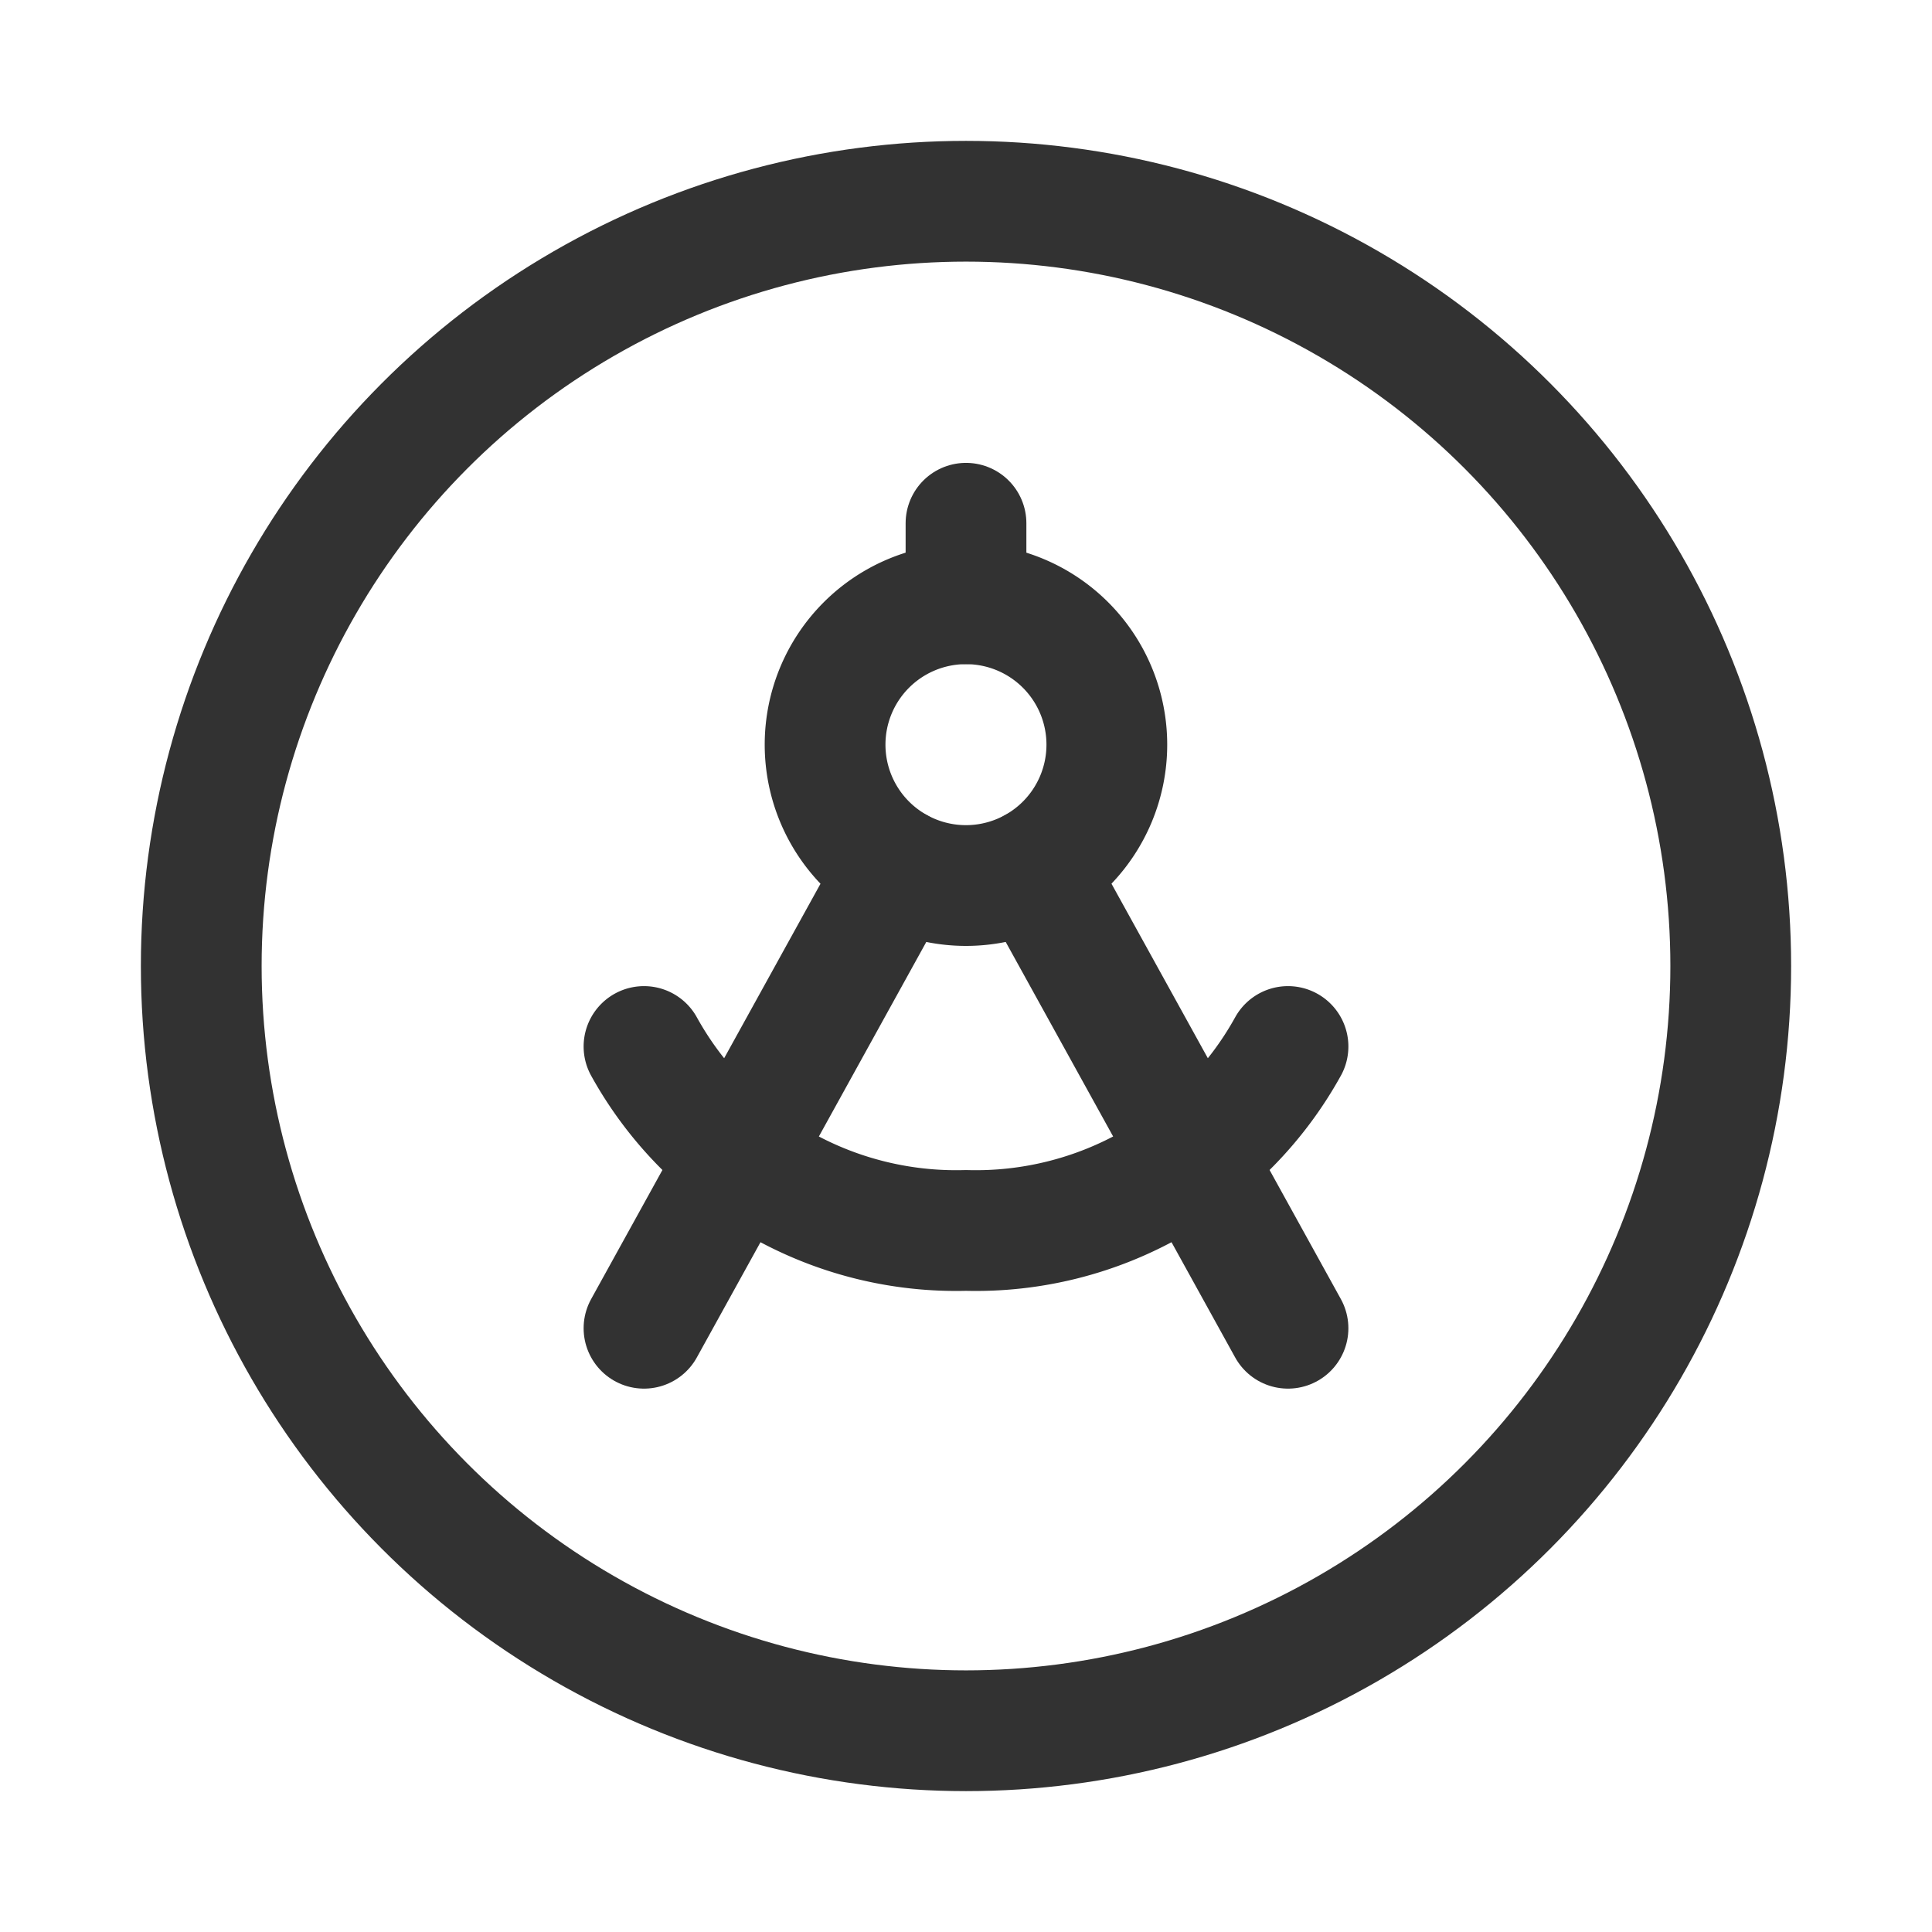 <svg xmlns="http://www.w3.org/2000/svg" viewBox="0 0 24 24"><path d="M12,6.5v1" fill="none" stroke="#323232" stroke-linecap="round" stroke-linejoin="round" stroke-width="1.5"/><path d="M8,13a4.431,4.431,0,0,0,4,2.285A4.431,4.431,0,0,0,16,13" fill="none" stroke="#323232" stroke-linecap="round" stroke-linejoin="round" stroke-width="1.5"/><line x1="11.156" y1="10.785" x2="8" y2="16.5" fill="none" stroke="#323232" stroke-linecap="round" stroke-linejoin="round" stroke-width="1.5"/><line x1="16" y1="16.5" x2="12.844" y2="10.785" fill="none" stroke="#323232" stroke-linecap="round" stroke-linejoin="round" stroke-width="1.5"/><path d="M13.237,8.013a1.75,1.75,0,1,1-2.475,0,1.75,1.75,0,0,1,2.475,0" fill="none" stroke="#323232" stroke-linecap="round" stroke-linejoin="round" stroke-width="1.5"/><circle cx="12" cy="12" r="9.5" fill="none" stroke="#323232" stroke-linecap="round" stroke-linejoin="round" stroke-width="1.5"/><path d="M0,0H24V24H0Z" fill="none"/></svg>